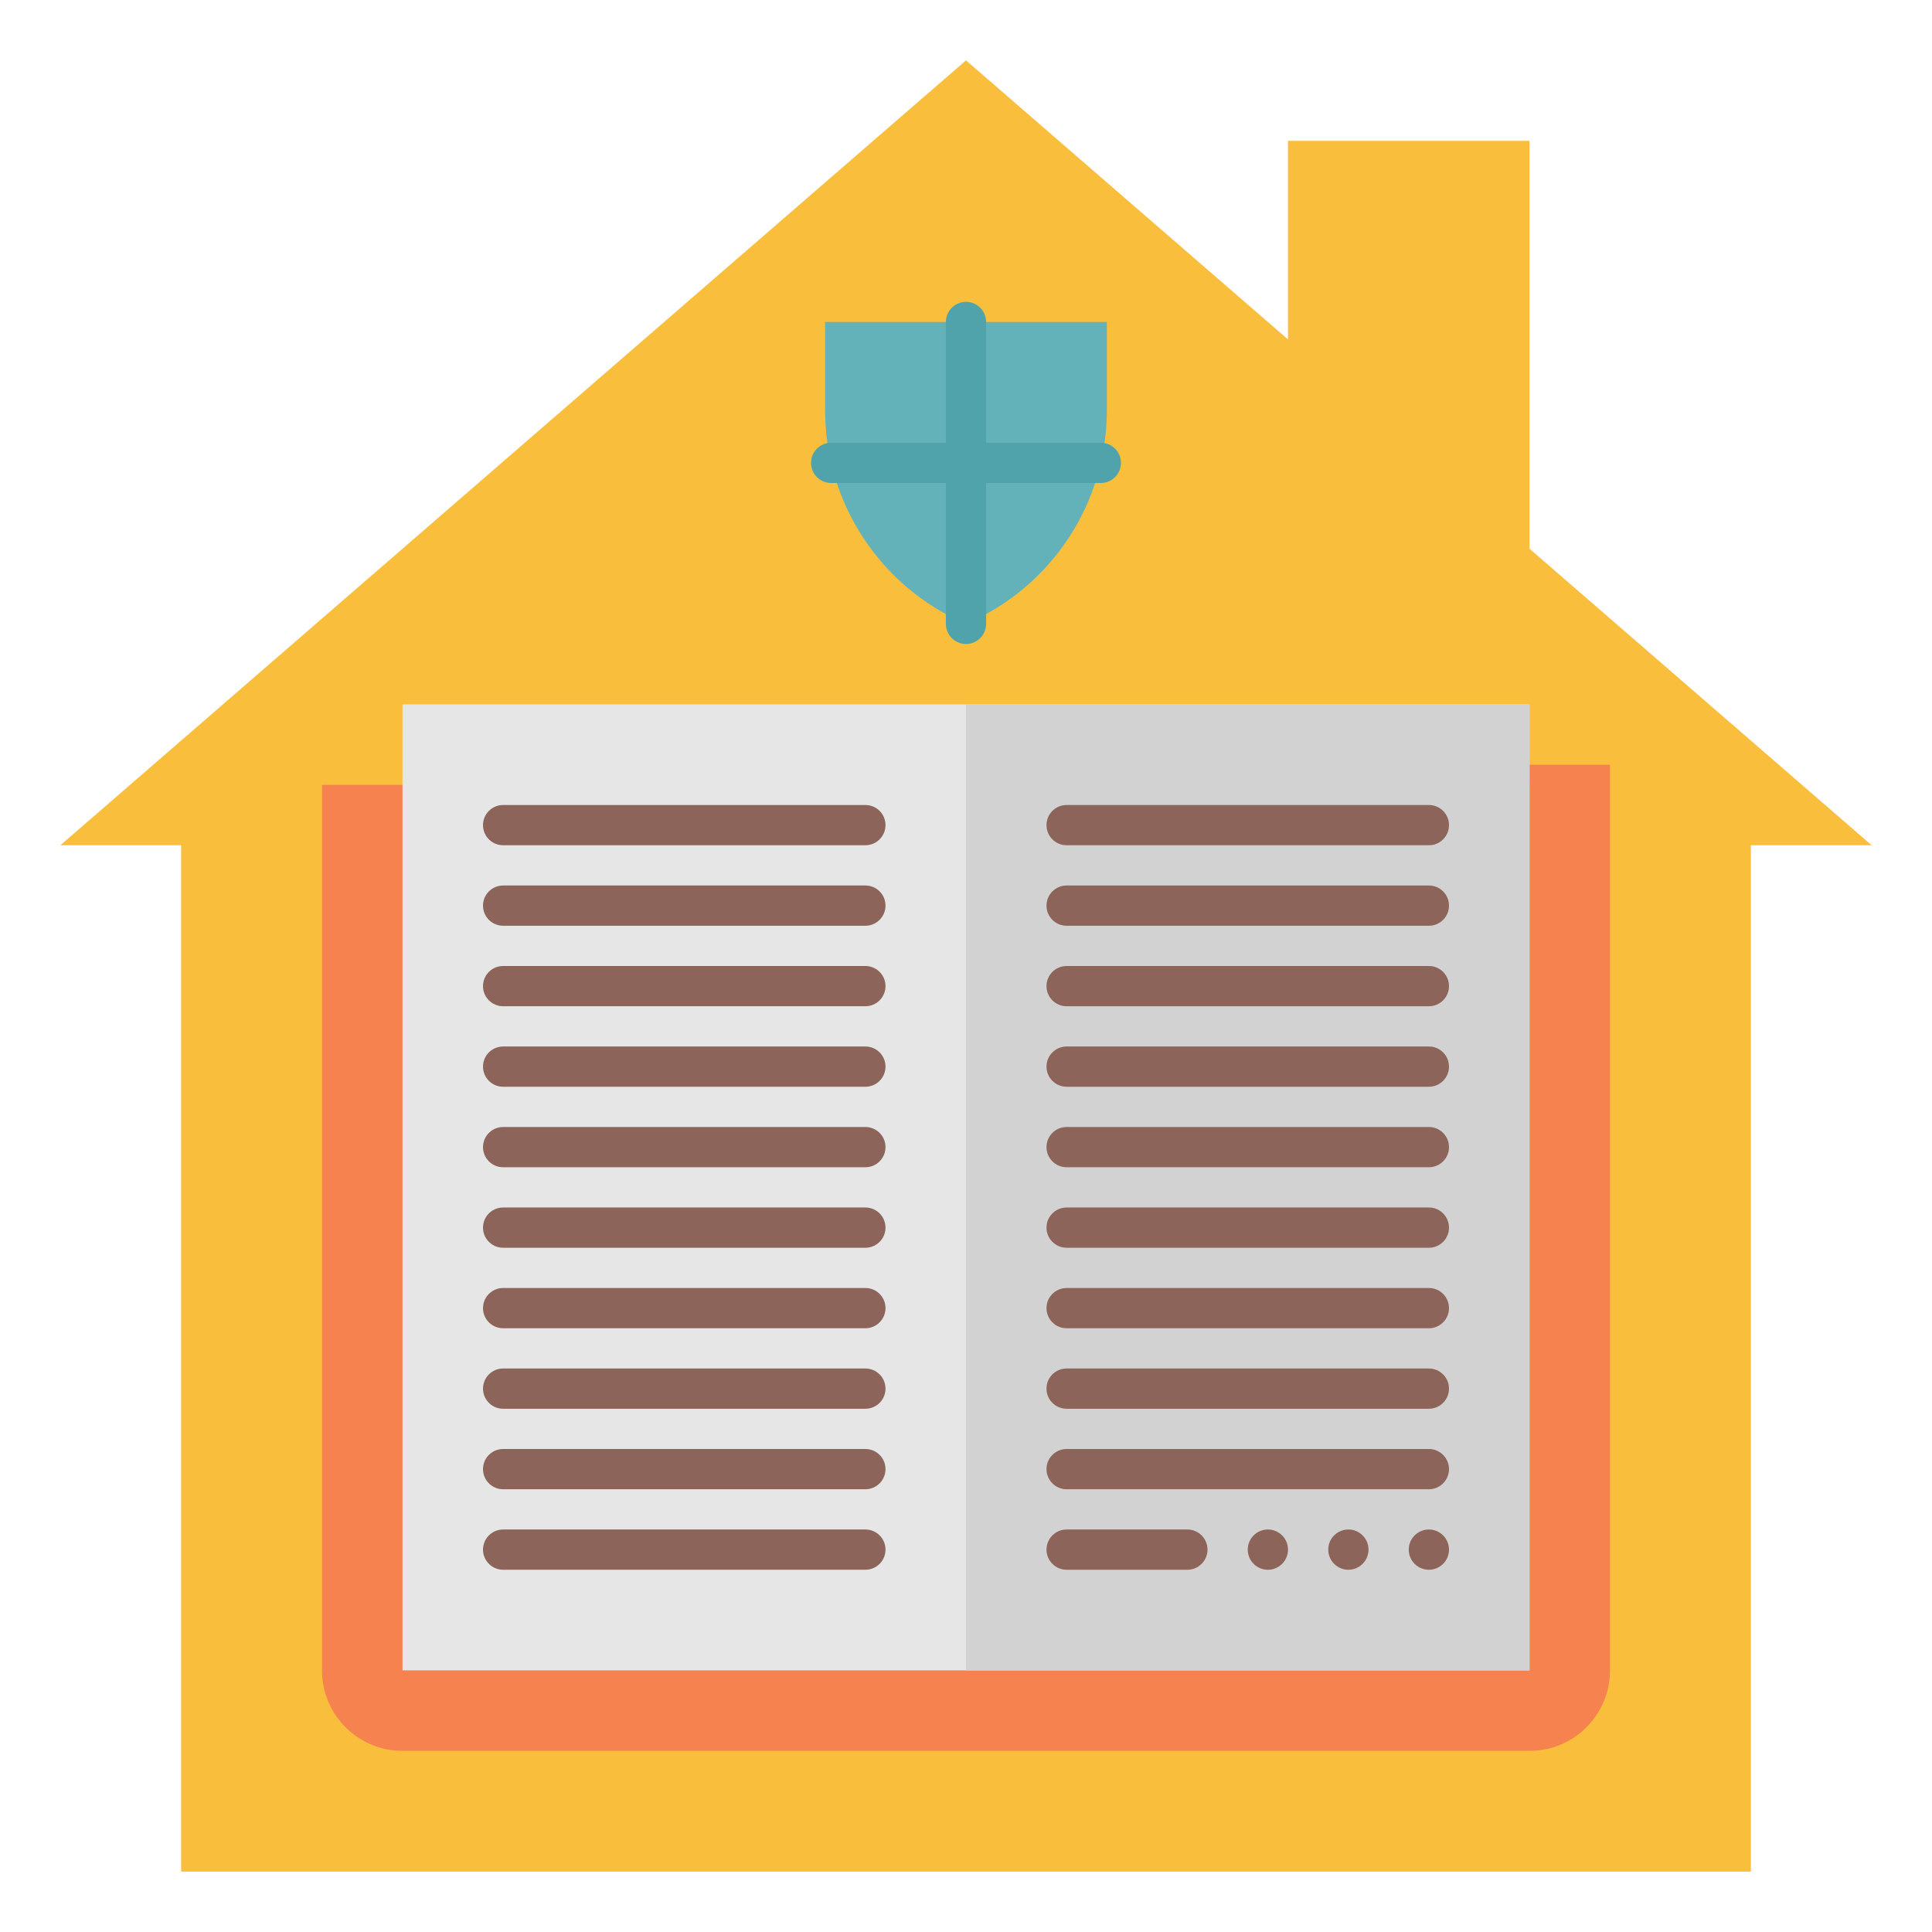 <svg id="Layer_1_1_" enable-background="new 0 0 96 96" height="512" viewBox="0 0 96 96" width="512" xmlns="http://www.w3.org/2000/svg"><path d="m76 27.267v-20.267h-12v9.867l-16-13.867-45 39h6v51h78v-51h6z" fill="#f9be3c"/><path d="m48 31c-4.247-1.82-7-5.996-7-10.616v-4.384h14v4.384c0 4.62-2.753 8.796-7 10.616z" fill="#63b2b9"/><path d="m76 87h-56c-2.209 0-4-1.791-4-4v-44h60v-1h4v45c0 2.209-1.791 4-4 4z" fill="#f68250"/><path d="m20 35h56v48h-56z" fill="#e6e6e6"/><path d="m48 35h28v48h-28z" fill="#d2d2d2"/><g fill="#8c645a"><path d="m71 42h-18c-.553 0-1-.448-1-1s.447-1 1-1h18c.553 0 1 .448 1 1s-.447 1-1 1z"/><path d="m71 46h-18c-.553 0-1-.448-1-1s.447-1 1-1h18c.553 0 1 .448 1 1s-.447 1-1 1z"/><path d="m71 50h-18c-.553 0-1-.448-1-1s.447-1 1-1h18c.553 0 1 .448 1 1s-.447 1-1 1z"/><path d="m71 54h-18c-.553 0-1-.448-1-1s.447-1 1-1h18c.553 0 1 .448 1 1s-.447 1-1 1z"/><path d="m71 58h-18c-.553 0-1-.448-1-1s.447-1 1-1h18c.553 0 1 .448 1 1s-.447 1-1 1z"/><path d="m71 62h-18c-.553 0-1-.448-1-1s.447-1 1-1h18c.553 0 1 .448 1 1s-.447 1-1 1z"/><path d="m71 66h-18c-.553 0-1-.448-1-1s.447-1 1-1h18c.553 0 1 .448 1 1s-.447 1-1 1z"/><path d="m71 70h-18c-.553 0-1-.448-1-1s.447-1 1-1h18c.553 0 1 .448 1 1s-.447 1-1 1z"/><path d="m71 74h-18c-.553 0-1-.448-1-1s.447-1 1-1h18c.553 0 1 .448 1 1s-.447 1-1 1z"/><path d="m59 78h-6c-.553 0-1-.448-1-1s.447-1 1-1h6c.553 0 1 .448 1 1s-.447 1-1 1z"/><path d="m43 42h-18c-.553 0-1-.448-1-1s.447-1 1-1h18c.553 0 1 .448 1 1s-.447 1-1 1z"/><path d="m43 46h-18c-.553 0-1-.448-1-1s.447-1 1-1h18c.553 0 1 .448 1 1s-.447 1-1 1z"/><path d="m43 50h-18c-.553 0-1-.448-1-1s.447-1 1-1h18c.553 0 1 .448 1 1s-.447 1-1 1z"/><path d="m43 54h-18c-.553 0-1-.448-1-1s.447-1 1-1h18c.553 0 1 .448 1 1s-.447 1-1 1z"/><path d="m43 58h-18c-.553 0-1-.448-1-1s.447-1 1-1h18c.553 0 1 .448 1 1s-.447 1-1 1z"/><path d="m43 62h-18c-.553 0-1-.448-1-1s.447-1 1-1h18c.553 0 1 .448 1 1s-.447 1-1 1z"/><path d="m43 66h-18c-.553 0-1-.448-1-1s.447-1 1-1h18c.553 0 1 .448 1 1s-.447 1-1 1z"/><path d="m43 70h-18c-.553 0-1-.448-1-1s.447-1 1-1h18c.553 0 1 .448 1 1s-.447 1-1 1z"/><path d="m43 74h-18c-.553 0-1-.448-1-1s.447-1 1-1h18c.553 0 1 .448 1 1s-.447 1-1 1z"/><path d="m43 78h-18c-.553 0-1-.448-1-1s.447-1 1-1h18c.553 0 1 .448 1 1s-.447 1-1 1z"/><circle cx="63" cy="77" r="1"/><circle cx="67" cy="77" r="1"/><circle cx="71" cy="77" r="1"/></g><path d="m48 32c-.553 0-1-.448-1-1v-15c0-.552.447-1 1-1s1 .448 1 1v15c0 .552-.447 1-1 1z" fill="#50a3ab"/><path d="m54.7 24h-13.4c-.553 0-1-.448-1-1s.447-1 1-1h13.4c.553 0 1 .448 1 1s-.447 1-1 1z" fill="#50a3ab"/></svg>